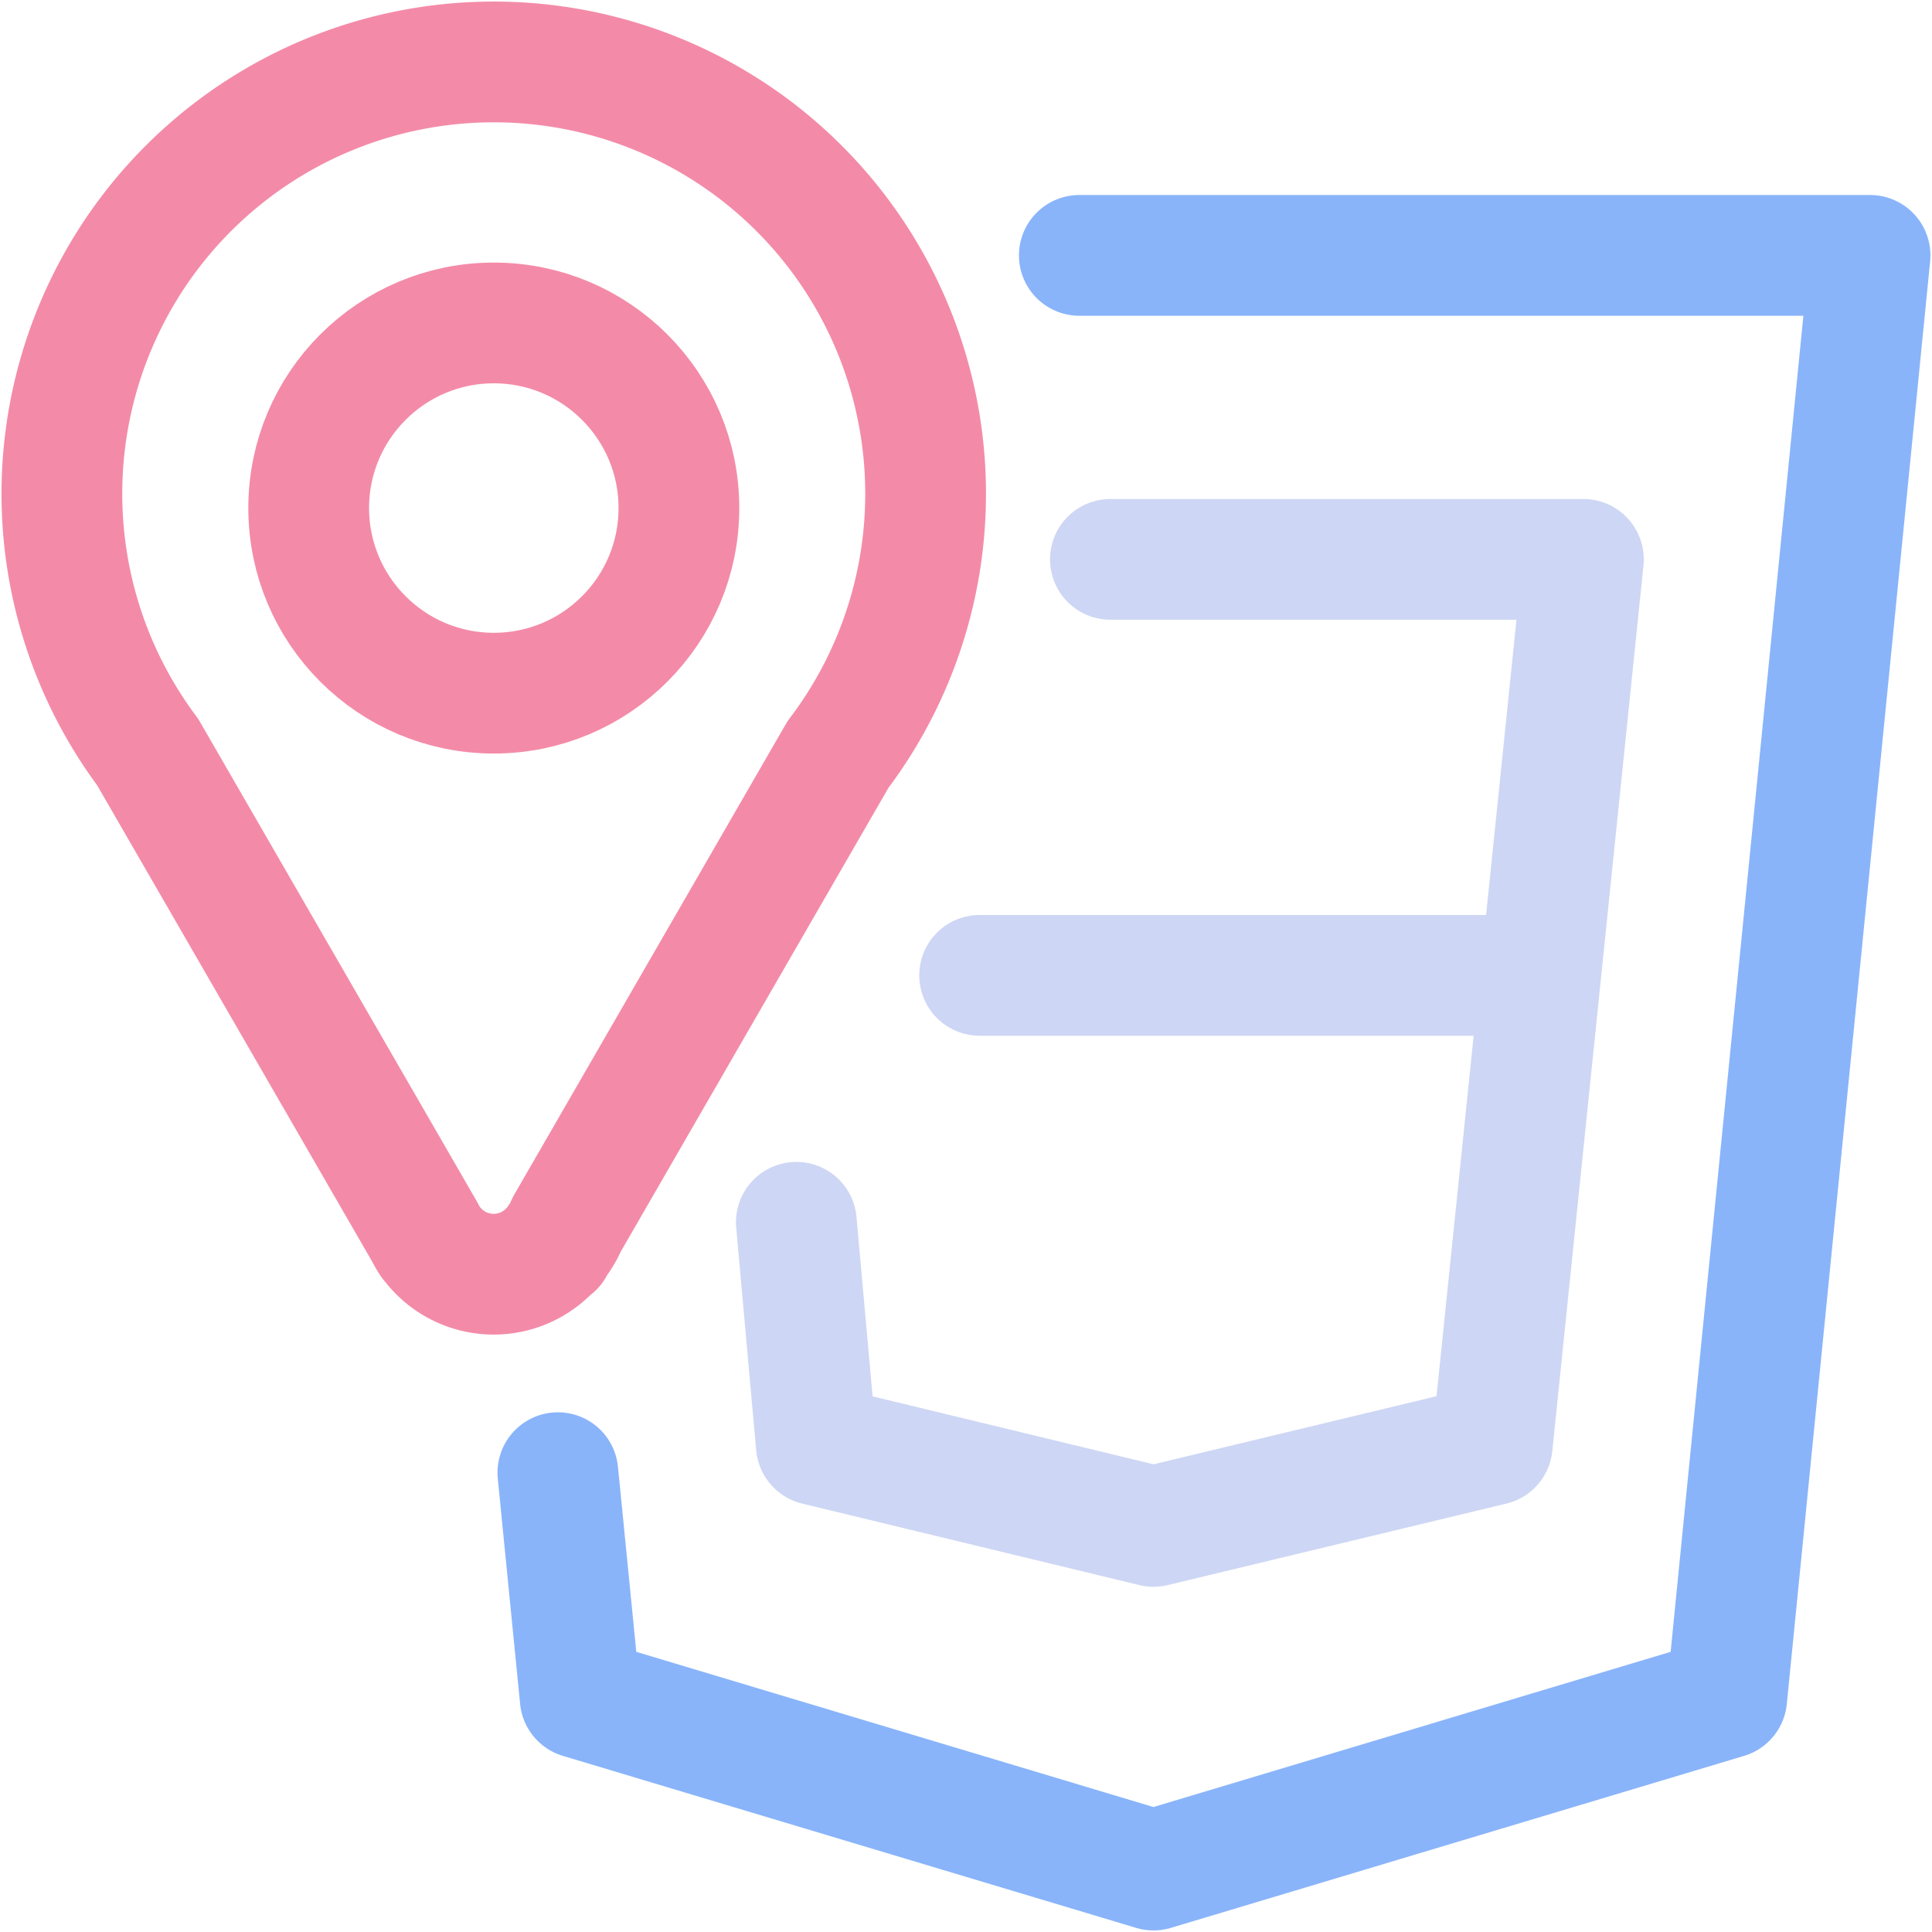<svg xmlns="http://www.w3.org/2000/svg" width="32" height="32">
<style>:root {--ctp-rosewater: #f5e0dc;--ctp-flamingo: #f2cdcd;--ctp-pink: #f5c2e7;--ctp-mauve: #cba6f7;--ctp-red: #f38ba8;--ctp-maroon: #eba0ac;--ctp-peach: #fab387;--ctp-yellow: #f9e2af;--ctp-green: #a6e3a1;--ctp-teal: #94e2d5;--ctp-sky: #89dceb;--ctp-sapphire: #74c7ec;--ctp-blue: #89b4fa;--ctp-lavender: #b4befe;--ctp-text: #cdd6f4;--ctp-overlay1: #7f849c;}</style>
    <path fill="none" stroke="#89b4fa" stroke-linecap="round" stroke-linejoin="round" stroke-width="2" d="M17.877 4.23h13.097L28.6 28.125l-9.495 2.849-9.495-2.849-.296-2.987-.074-.746"/>
    <path fill="none" stroke="#cdd6f4" stroke-linecap="round" stroke-linejoin="round" stroke-width="2" d="M18.392 9.265h7.834l-1.51 14.667-5.61 1.35-5.585-1.35-.331-3.687m3.036-4.09h8.383"/>
    <path fill="none" stroke="#f38ba8" stroke-linecap="round" stroke-linejoin="round" stroke-width="2" d="M8.179 1.026a7.152 7.152 0 0 0-5.732 11.432l4.588 7.946c.027.052.053.103.086.15l.01.017.003-.001a1.284 1.284 0 0 0 2.024.079l.012.007.045-.08c.067-.09.127-.186.17-.292l4.494-7.786a7.152 7.152 0 0 0-5.7-11.472z"/>
    <circle cx="8.179" cy="8.415" r="3.066" fill="none" stroke="#f38ba8" stroke-linecap="round" stroke-linejoin="round" stroke-width="2" paint-order="fill markers stroke"/>
</svg>

